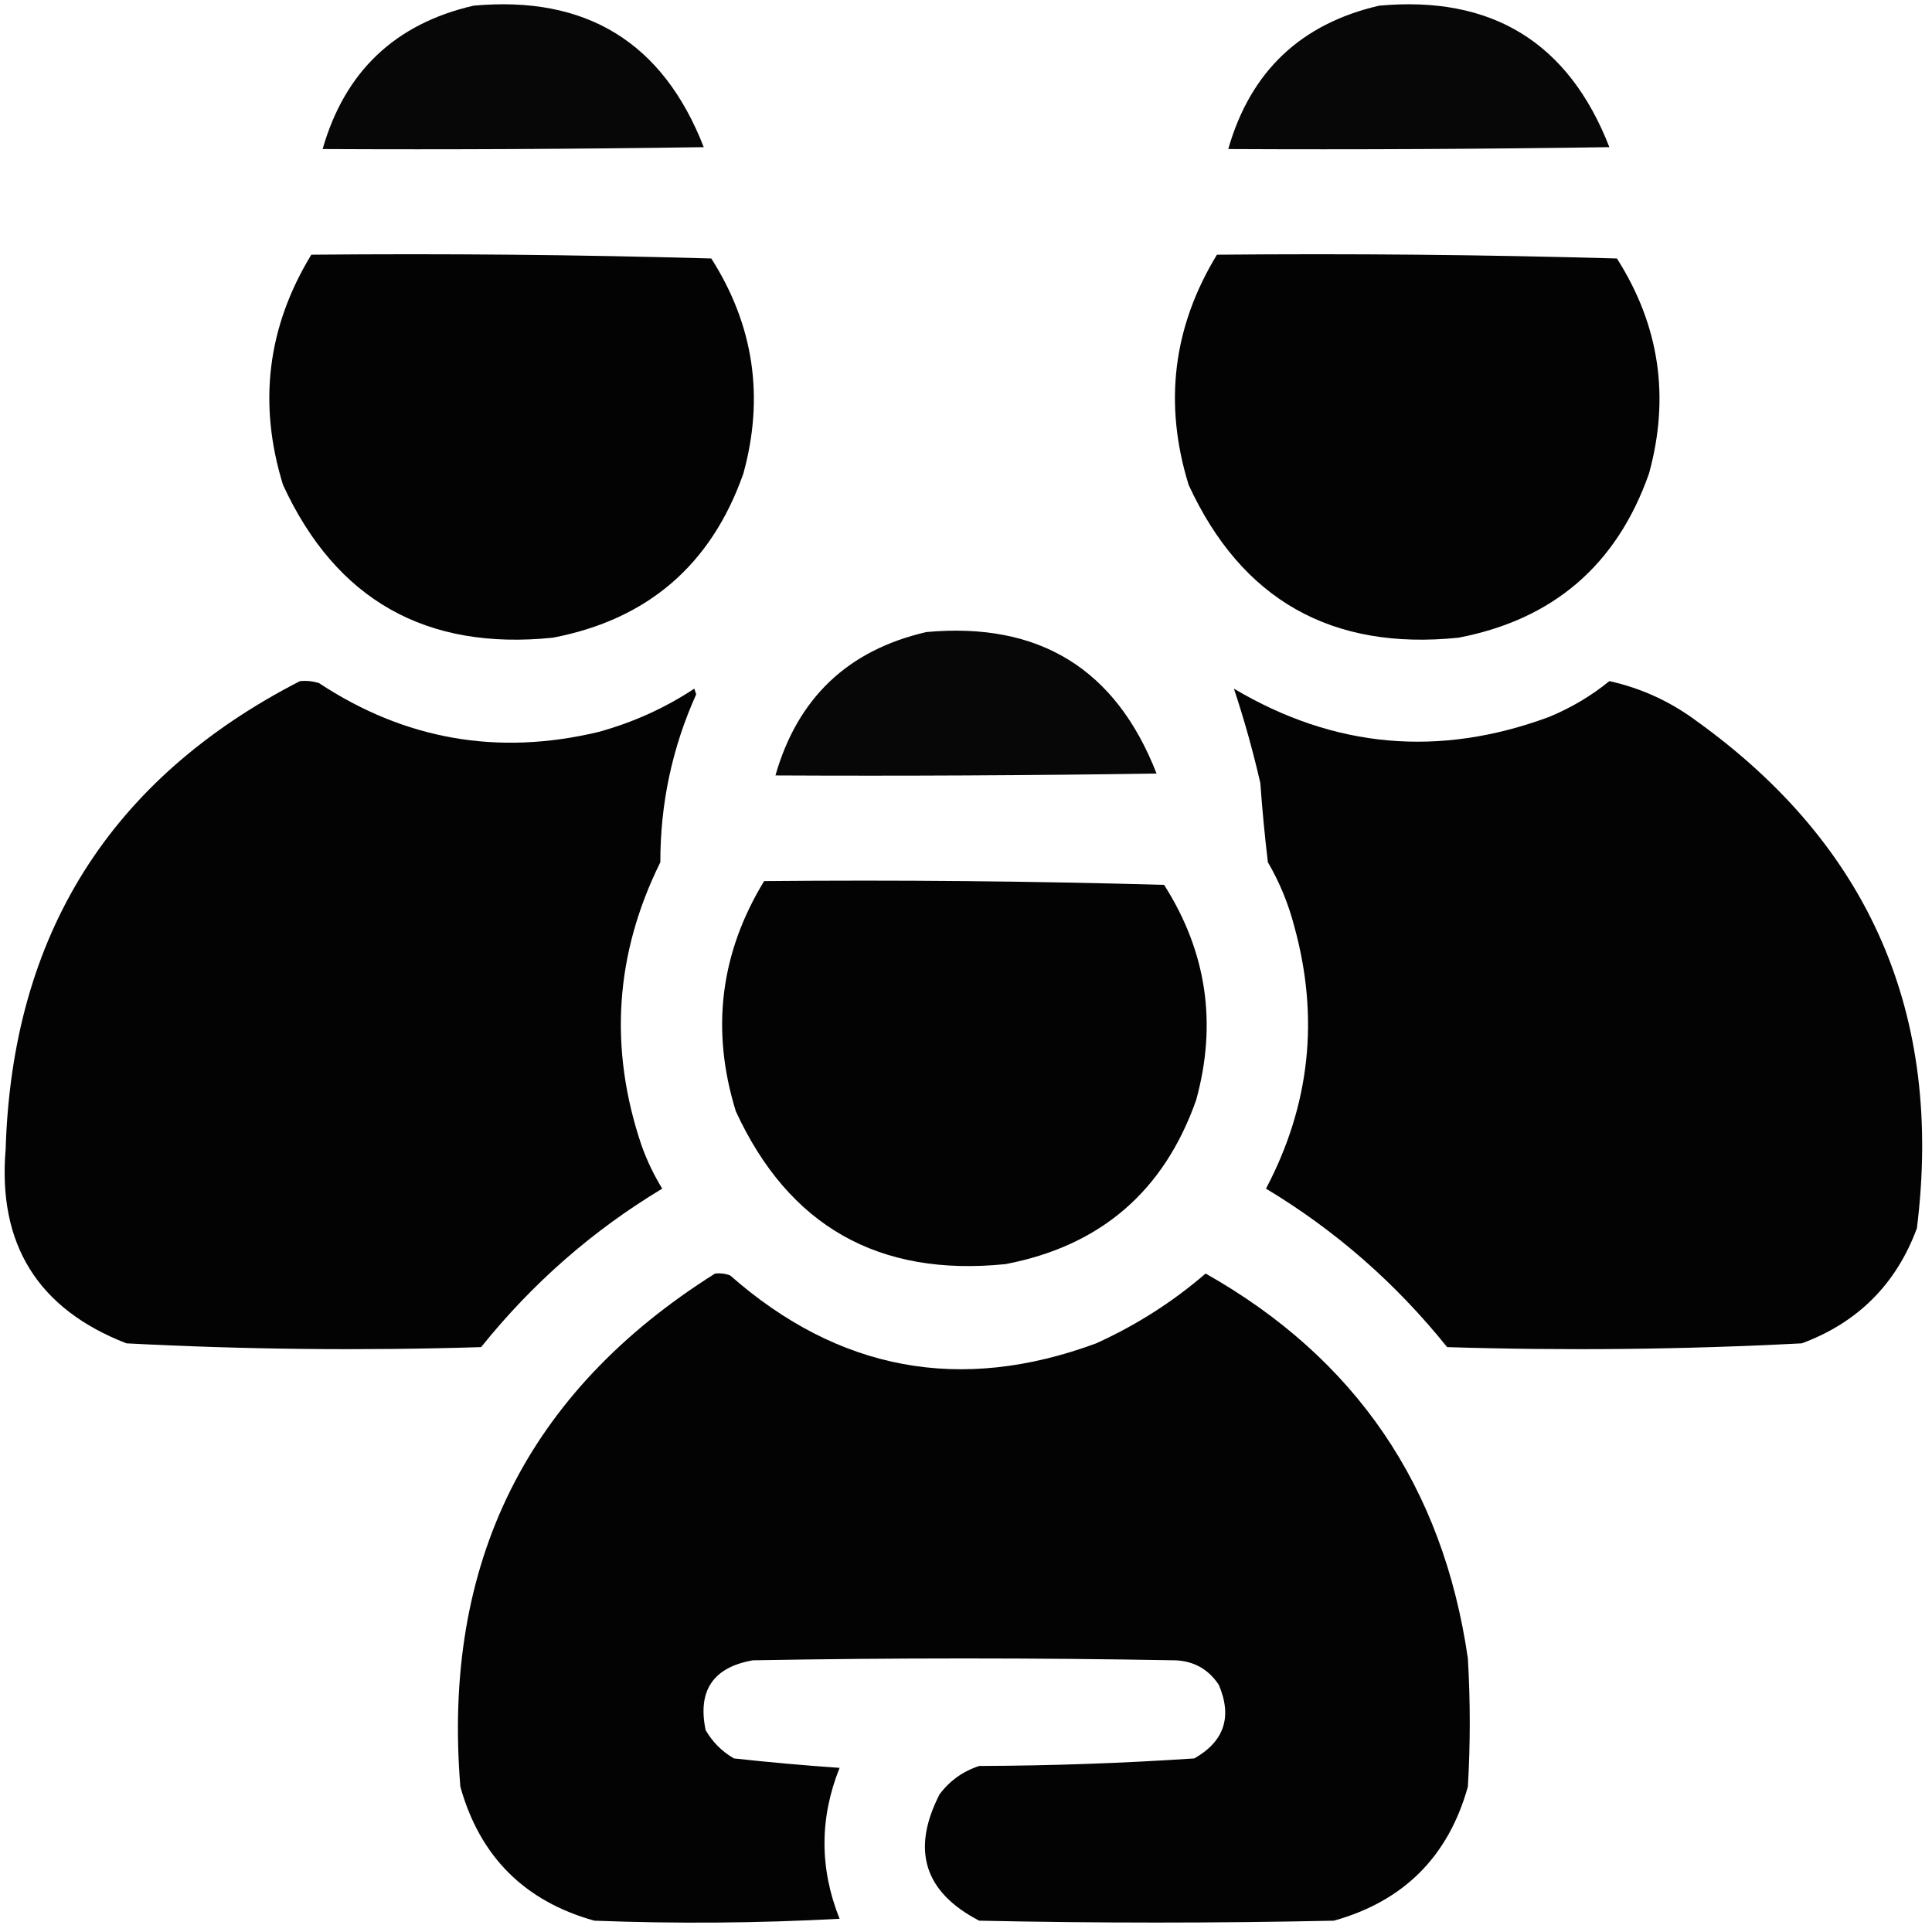<?xml version="1.0" encoding="UTF-8"?>
<!DOCTYPE svg PUBLIC "-//W3C//DTD SVG 1.1//EN" "http://www.w3.org/Graphics/SVG/1.1/DTD/svg11.dtd">
<svg xmlns="http://www.w3.org/2000/svg" version="1.1" width="512px" height="512px" style="shape-rendering:geometricPrecision; text-rendering:geometricPrecision; image-rendering:optimizeQuality; fill-rule:evenodd; clip-rule:evenodd" xmlns:xlink="http://www.w3.org/1999/xlink">
<g><path style="opacity:0.971" fill="#000000" d="M 125.5,1.5 C 155.378,-1.239 175.712,11.261 186.5,39C 152.835,39.5 119.168,39.667 85.5,39.5C 91.373,18.96 104.707,6.293 125.5,1.5 Z"/></g>
<g><path style="opacity:0.971" fill="#000000" d="M 365.5,1.5 C 395.378,-1.239 415.712,11.261 426.5,39C 392.835,39.5 359.168,39.667 325.5,39.5C 331.373,18.96 344.707,6.293 365.5,1.5 Z"/></g>
<g><path style="opacity:0.986" fill="#000000" d="M 82.5,67.5 C 117.84,67.167 153.173,67.5 188.5,68.5C 199.76,86.179 202.594,105.179 197,125.5C 188.491,149.676 171.658,164.176 146.5,169C 112.863,172.44 89.029,158.94 75,128.5C 68.344,106.964 70.844,86.63 82.5,67.5 Z"/></g>
<g><path style="opacity:0.986" fill="#000000" d="M 322.5,67.5 C 357.84,67.167 393.173,67.5 428.5,68.5C 439.76,86.179 442.594,105.179 437,125.5C 428.491,149.676 411.658,164.176 386.5,169C 352.863,172.44 329.029,158.94 315,128.5C 308.344,106.964 310.844,86.63 322.5,67.5 Z"/></g>
<g><path style="opacity:0.971" fill="#000000" d="M 245.5,167.5 C 275.378,164.761 295.712,177.261 306.5,205C 272.835,205.5 239.168,205.667 205.5,205.5C 211.373,184.96 224.707,172.293 245.5,167.5 Z"/></g>
<g><path style="opacity:0.987" fill="#000000" d="M 79.5,180.5 C 81.199,180.34 82.866,180.506 84.5,181C 107.221,196.009 131.888,200.343 158.5,194C 167.639,191.512 176.139,187.679 184,182.5C 184.167,183 184.333,183.5 184.5,184C 178.141,198.127 174.974,212.96 175,228.5C 162.976,252.785 161.309,277.785 170,303.5C 171.432,307.531 173.266,311.364 175.5,315C 157.081,326.076 141.081,340.076 127.5,357C 96.119,357.97 64.785,357.636 33.5,356C 10.019,346.882 -0.648,329.716 1.5,304.5C 3.234,247.661 29.234,206.328 79.5,180.5 Z"/></g>
<g><path style="opacity:0.987" fill="#000000" d="M 426.5,180.5 C 434.876,182.353 442.543,185.853 449.5,191C 495.532,224.041 515.032,268.874 508,325.5C 502.5,340.333 492.333,350.5 477.5,356C 446.215,357.636 414.881,357.97 383.5,357C 369.919,340.076 353.919,326.076 335.5,315C 347.181,292.869 349.681,269.703 343,245.5C 341.448,239.511 339.115,233.844 336,228.5C 335.168,221.516 334.501,214.516 334,207.5C 332.032,198.947 329.699,190.613 327,182.5C 353.557,198.275 381.39,200.775 410.5,190C 416.392,187.563 421.726,184.396 426.5,180.5 Z"/></g>
<g><path style="opacity:0.986" fill="#000000" d="M 202.5,233.5 C 237.84,233.167 273.173,233.5 308.5,234.5C 319.76,252.179 322.594,271.179 317,291.5C 308.491,315.676 291.658,330.176 266.5,335C 232.863,338.44 209.029,324.94 195,294.5C 188.344,272.964 190.844,252.63 202.5,233.5 Z"/></g>
<g><path style="opacity:0.986" fill="#000000" d="M 189.5,337.5 C 190.873,337.343 192.207,337.51 193.5,338C 222.239,363.29 254.572,369.29 290.5,356C 301.128,351.179 310.795,345.012 319.5,337.5C 359.252,359.948 382.418,393.948 389,439.5C 389.667,450.833 389.667,462.167 389,473.5C 383.833,492 372,503.833 353.5,509C 322.167,509.667 290.833,509.667 259.5,509C 244.928,501.442 241.428,490.275 249,475.5C 251.708,471.896 255.208,469.396 259.5,468C 278.543,467.935 297.543,467.269 316.5,466C 324.444,461.494 326.611,454.994 323,446.5C 320.261,442.381 316.427,440.214 311.5,440C 274.167,439.333 236.833,439.333 199.5,440C 188.99,441.848 184.823,448.015 187,458.5C 188.833,461.667 191.333,464.167 194.5,466C 203.804,467.021 213.138,467.854 222.5,468.5C 217.167,481.833 217.167,495.167 222.5,508.5C 200.841,509.666 179.174,509.833 157.5,509C 139,503.833 127.167,492 122,473.5C 117.147,414.208 139.647,368.874 189.5,337.5 Z"/></g>
</svg>

